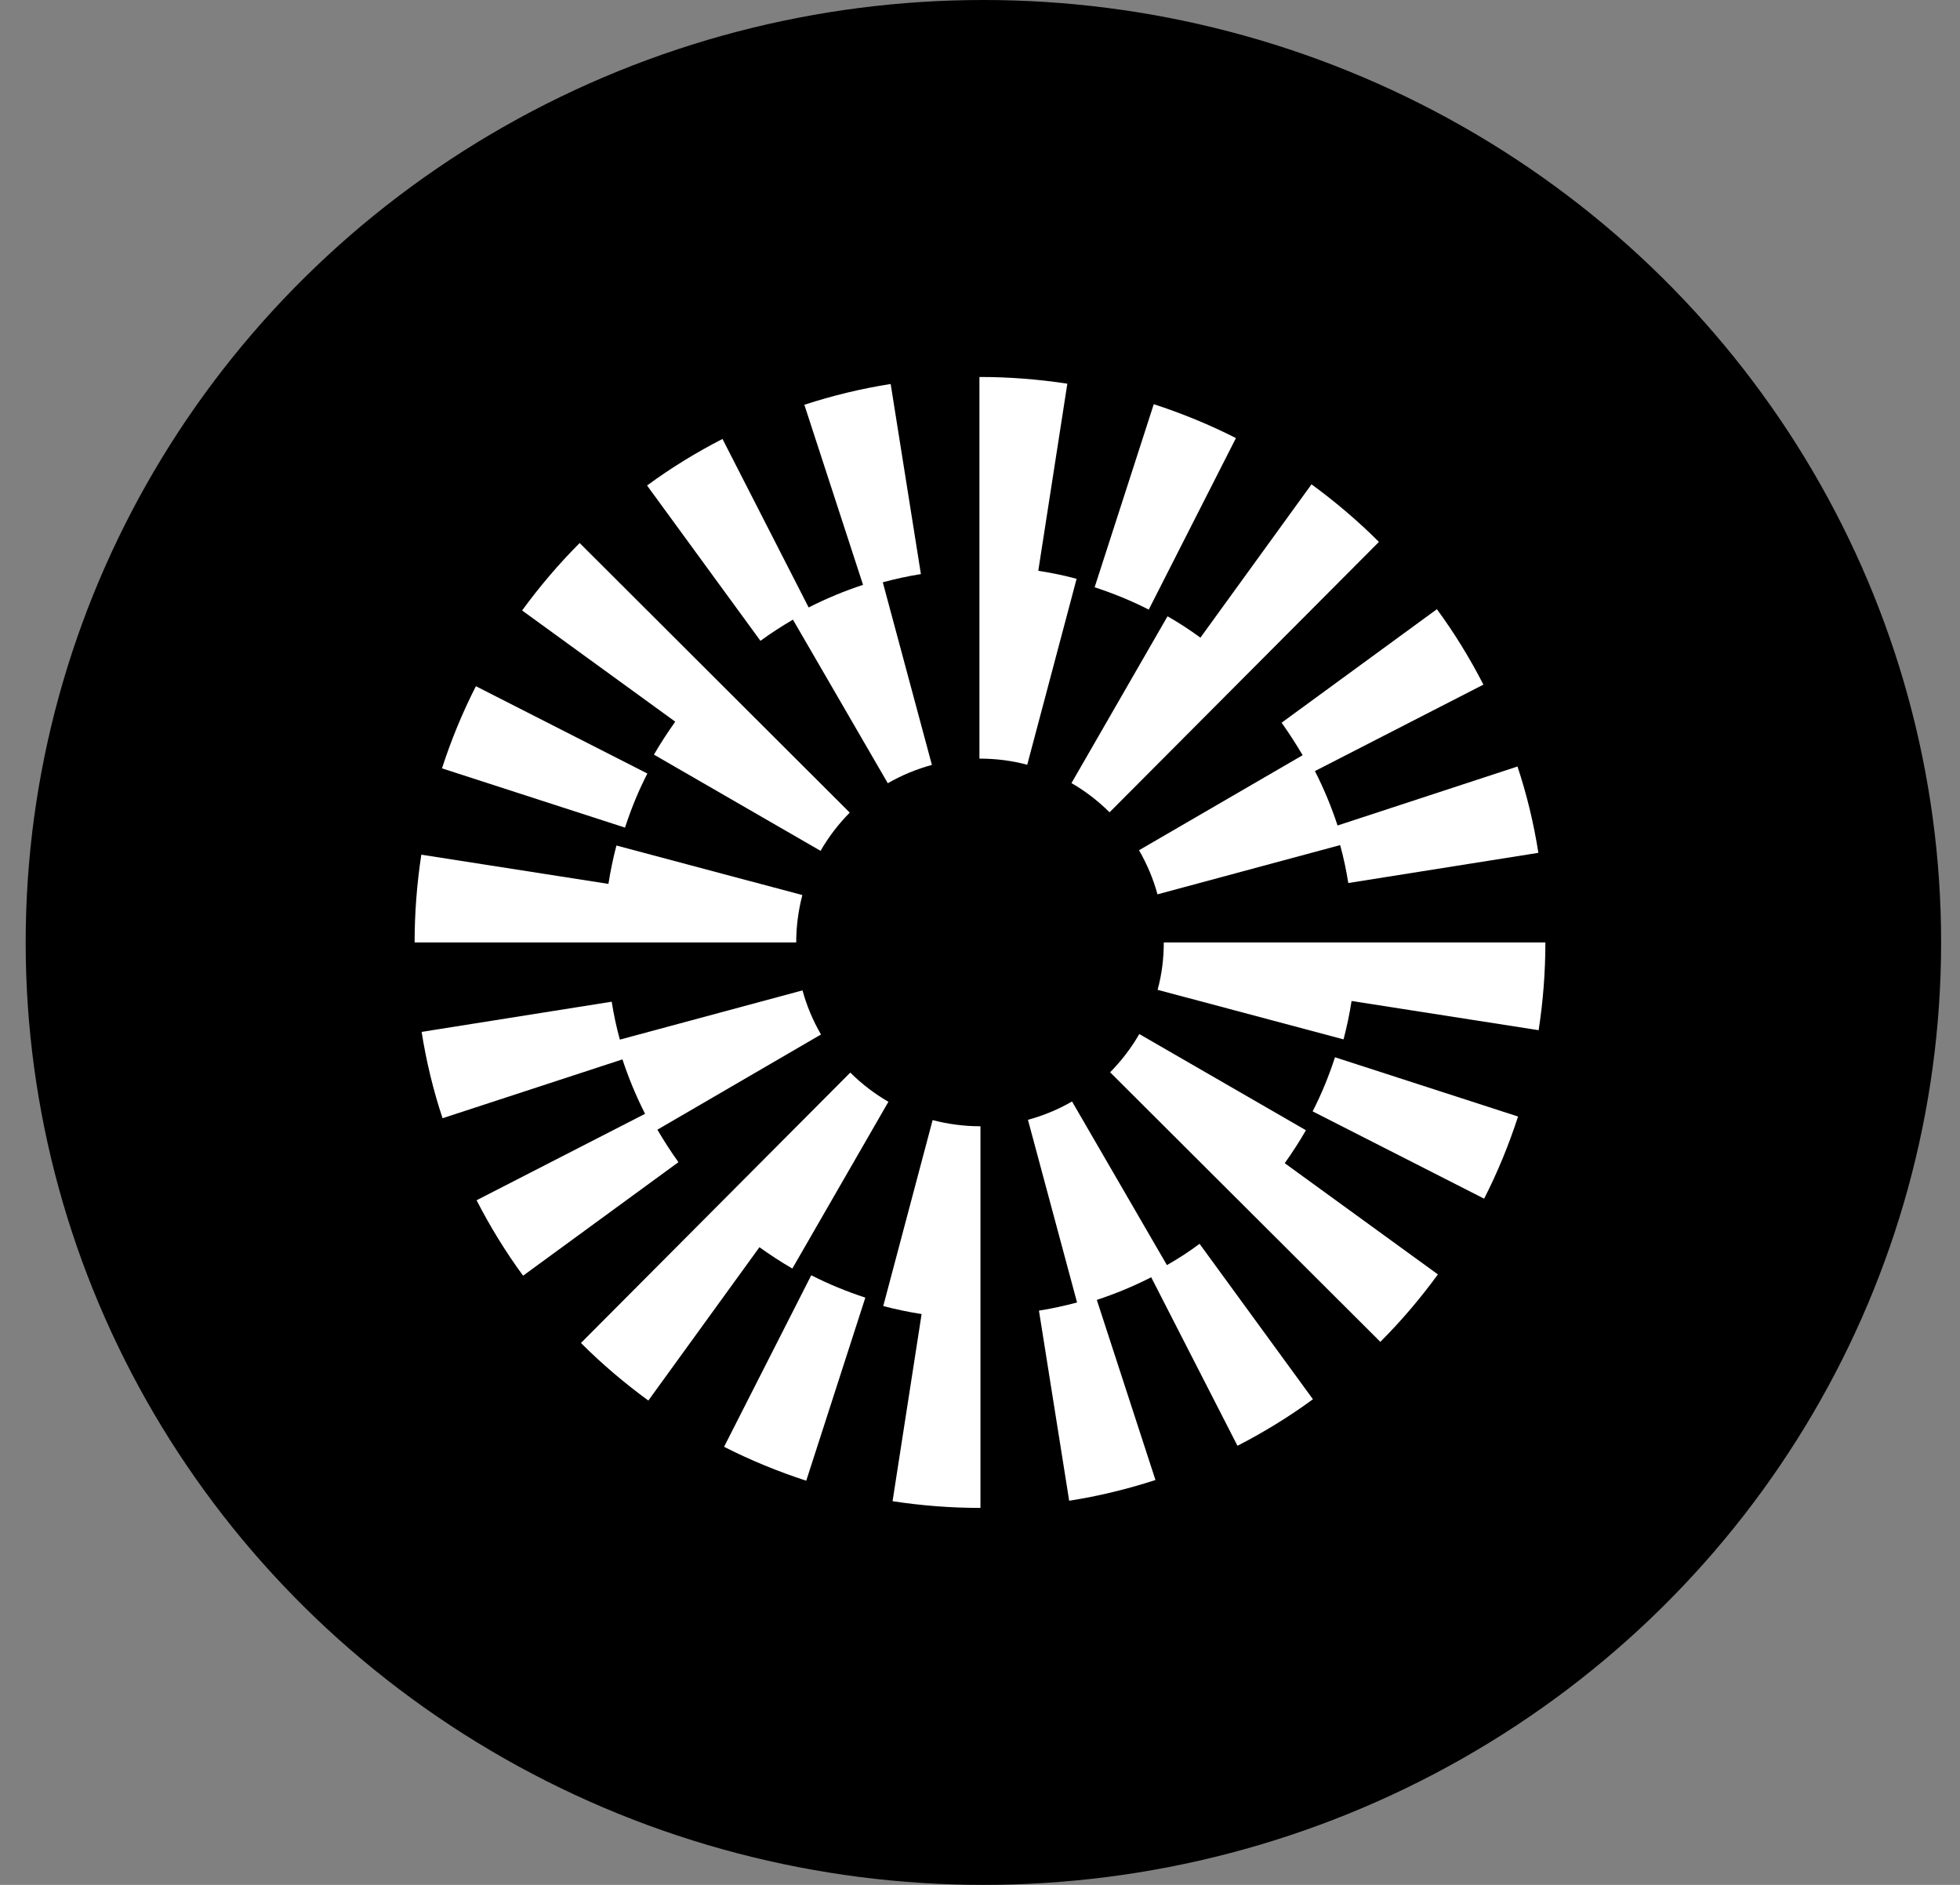 <svg width="52" height="50" viewBox="0 0 52 50" fill="none" xmlns="http://www.w3.org/2000/svg">
<rect x="0" y="0" width="52" height="50" fill="#808080" stroke="none"/>
<ellipse cx="26.09" cy="25" rx="25.409" ry="25" fill="black"/>
<path d="M17.175 20.519L12.626 18.203C12.269 18.901 11.969 19.634 11.726 20.382L16.582 21.954C16.742 21.461 16.939 20.979 17.175 20.519Z" fill="white"/>
<path d="M21.037 16.437L23.554 20.777C23.923 20.564 24.318 20.401 24.724 20.291L23.421 15.446C23.752 15.358 24.09 15.282 24.432 15.229L23.63 10.186C22.856 10.308 22.085 10.494 21.34 10.737L22.897 15.514C22.4 15.677 21.918 15.879 21.454 16.114L19.168 11.644C18.473 12.001 17.797 12.415 17.167 12.879L20.175 16.999C20.452 16.797 20.74 16.611 21.037 16.437Z" fill="white"/>
<path d="M34.56 20.033L30.219 22.554C30.432 22.923 30.599 23.318 30.709 23.724L35.555 22.418C35.646 22.748 35.718 23.086 35.771 23.424L40.814 22.623C40.693 21.848 40.507 21.077 40.26 20.333L35.486 21.898C35.323 21.4 35.122 20.918 34.886 20.454L39.356 18.161C38.999 17.466 38.585 16.79 38.122 16.16L34.002 19.171C34.199 19.448 34.385 19.737 34.56 20.033Z" fill="white"/>
<path d="M32.79 11.621C32.091 11.265 31.358 10.965 30.61 10.722L29.041 15.579C29.531 15.738 30.014 15.935 30.477 16.171L32.79 11.621Z" fill="white"/>
<path d="M30.975 16.349L28.427 20.773C28.795 20.986 29.137 21.248 29.437 21.548L36.584 14.375C36.029 13.82 35.425 13.308 34.795 12.848L31.848 16.915C31.567 16.71 31.279 16.52 30.975 16.349Z" fill="white"/>
<path d="M17.349 20.018L21.77 22.57C21.982 22.201 22.244 21.86 22.544 21.556L15.379 14.405C14.824 14.96 14.312 15.563 13.852 16.194L17.915 19.144C17.714 19.425 17.524 19.718 17.349 20.018Z" fill="white"/>
<path d="M27.546 15.142L28.317 10.178C27.553 10.061 26.775 10 25.996 10H25.985V20.124H25.996C26.422 20.124 26.847 20.177 27.253 20.287L28.563 15.354C28.229 15.263 27.891 15.195 27.546 15.142Z" fill="white"/>
<path d="M21.287 23.743L16.354 22.429C16.267 22.763 16.195 23.105 16.142 23.447L11.178 22.672C11.061 23.435 11 24.221 11 25H21.124C21.124 24.571 21.181 24.149 21.287 23.743Z" fill="white"/>
<path d="M34.825 29.481L39.375 31.797C39.731 31.099 40.032 30.366 40.275 29.618L35.418 28.046C35.258 28.539 35.061 29.021 34.825 29.481Z" fill="white"/>
<path d="M30.959 33.559L28.442 29.219C28.073 29.432 27.678 29.595 27.272 29.705L28.575 34.551C28.244 34.638 27.906 34.714 27.564 34.767L28.366 39.81C29.14 39.689 29.911 39.502 30.655 39.26L29.099 34.482C29.596 34.319 30.078 34.118 30.542 33.882L32.831 38.352C33.526 37.995 34.202 37.581 34.833 37.118L31.825 32.994C31.548 33.203 31.259 33.389 30.959 33.559Z" fill="white"/>
<path d="M17.441 29.967L21.781 27.442C21.568 27.073 21.401 26.678 21.291 26.272L16.445 27.578C16.354 27.248 16.282 26.91 16.229 26.572L11.186 27.373C11.308 28.148 11.494 28.919 11.741 29.663L16.514 28.102C16.677 28.596 16.878 29.082 17.114 29.546L12.644 31.839C13.001 32.534 13.415 33.21 13.878 33.84L17.999 30.829C17.801 30.552 17.615 30.263 17.441 29.967Z" fill="white"/>
<path d="M19.21 38.379C19.909 38.735 20.642 39.035 21.39 39.279L22.958 34.422C22.468 34.262 21.986 34.065 21.523 33.829L19.21 38.379Z" fill="white"/>
<path d="M21.021 33.651L23.57 29.227C23.201 29.014 22.859 28.752 22.559 28.452L15.413 35.625C15.967 36.18 16.571 36.692 17.201 37.152L20.148 33.085C20.429 33.286 20.721 33.476 21.021 33.651Z" fill="white"/>
<path d="M34.647 29.982L30.226 27.43C30.014 27.799 29.752 28.14 29.452 28.444L36.621 35.595C37.176 35.041 37.688 34.437 38.148 33.806L34.085 30.856C34.286 30.571 34.476 30.282 34.647 29.982Z" fill="white"/>
<path d="M24.743 29.713L23.433 34.646C23.767 34.733 24.109 34.805 24.451 34.858L23.68 39.822C24.443 39.939 25.222 40 26 40H26.012V29.876H26C25.575 29.876 25.15 29.819 24.743 29.713Z" fill="white"/>
<path d="M30.876 25C30.876 25.429 30.823 25.851 30.712 26.257L35.645 27.571C35.733 27.237 35.805 26.895 35.858 26.553L40.821 27.328C40.939 26.565 41 25.779 41 25H30.876Z" fill="white"/>
</svg>
